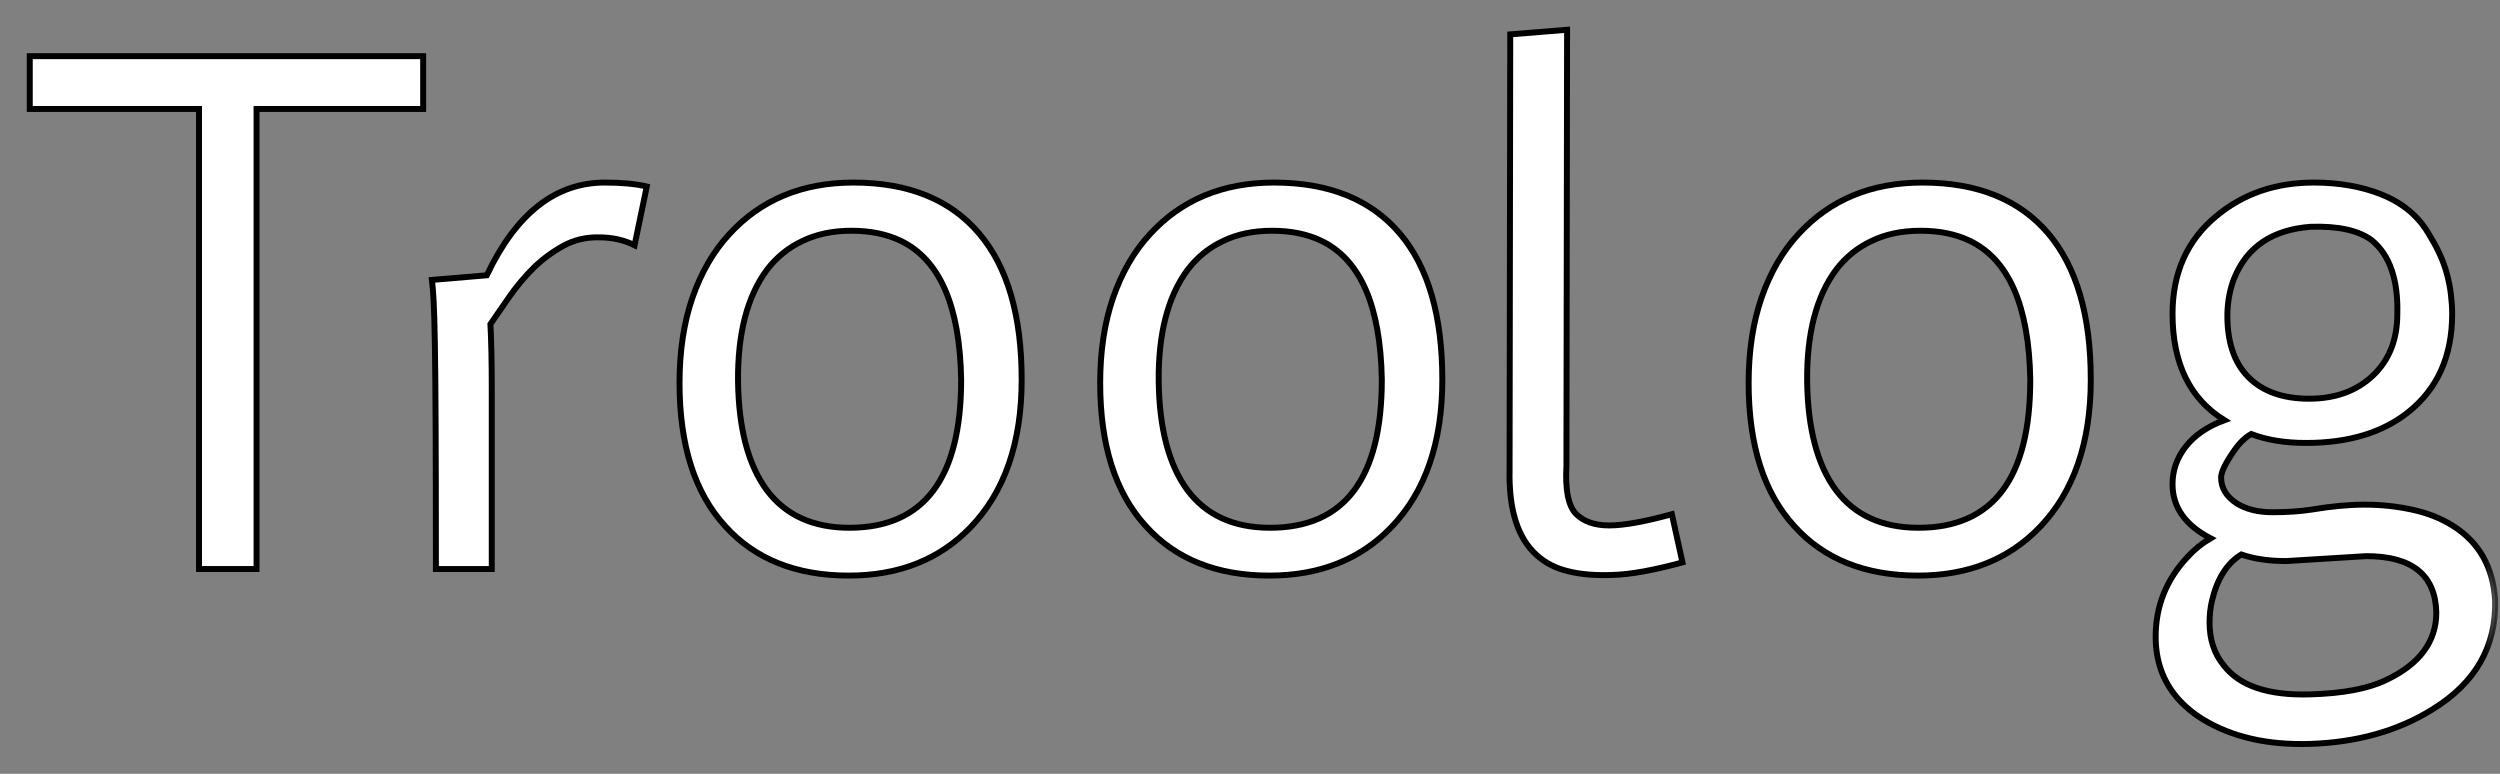 <svg width="84" height="26" viewBox="0 0 84 26" fill="none" xmlns="http://www.w3.org/2000/svg">
<rect x="0" y="0" width="84" height="26" fill="#808080" stroke="none"/>
<mask id="path-1-outside-1_167_648" maskUnits="userSpaceOnUse" x="0" y="0" width="84" height="26" fill="black">
<rect fill="white" width="84" height="26"/>
<path d="M6.687 19.119V3.661H1V1.887H14.218V3.661H8.62V19.119H6.687Z"/>
<path d="M16.478 10.891C16.508 11.453 16.523 12.162 16.523 13.02V19.119H14.646C14.646 11.275 14.601 10.115 14.512 9.405L16.356 9.25C17.341 7.173 18.663 6.134 20.321 6.134C20.892 6.134 21.362 6.178 21.732 6.267L21.321 8.241C20.965 8.063 20.566 7.975 20.121 7.975C19.684 7.967 19.285 8.063 18.922 8.263C18.559 8.463 18.226 8.71 17.922 9.006C17.626 9.302 17.359 9.619 17.122 9.959L16.478 10.891Z"/>
<path d="M22.832 12.865C22.832 11.8 22.976 10.847 23.265 10.004C23.561 9.154 23.972 8.444 24.498 7.875C25.557 6.714 26.949 6.134 28.674 6.134C30.526 6.134 31.936 6.707 32.906 7.853C33.854 8.976 34.328 10.61 34.328 12.754C34.328 14.868 33.758 16.52 32.617 17.71C31.573 18.797 30.207 19.34 28.519 19.34C26.749 19.34 25.364 18.786 24.365 17.677C23.343 16.561 22.832 14.957 22.832 12.865ZM28.541 17.733C31.044 17.733 32.295 16.073 32.295 12.754C32.251 10.27 31.57 8.714 30.252 8.086C29.785 7.864 29.237 7.753 28.608 7.753C27.986 7.753 27.438 7.867 26.964 8.097C26.49 8.318 26.09 8.644 25.764 9.072C25.105 9.967 24.783 11.213 24.798 12.809C24.82 14.406 25.142 15.626 25.764 16.468C26.394 17.311 27.319 17.733 28.541 17.733Z"/>
<path d="M36.966 12.865C36.966 11.8 37.11 10.847 37.399 10.004C37.695 9.154 38.106 8.444 38.632 7.875C39.691 6.714 41.083 6.134 42.808 6.134C44.66 6.134 46.07 6.707 47.04 7.853C47.988 8.976 48.462 10.61 48.462 12.754C48.462 14.868 47.892 16.52 46.752 17.71C45.707 18.797 44.341 19.34 42.653 19.34C40.883 19.34 39.498 18.786 38.499 17.677C37.477 16.561 36.966 14.957 36.966 12.865ZM42.675 17.733C45.178 17.733 46.429 16.073 46.429 12.754C46.385 10.27 45.704 8.714 44.386 8.086C43.919 7.864 43.371 7.753 42.742 7.753C42.12 7.753 41.572 7.867 41.098 8.097C40.624 8.318 40.224 8.644 39.898 9.072C39.239 9.967 38.917 11.213 38.932 12.809C38.954 14.406 39.276 15.626 39.898 16.468C40.528 17.311 41.453 17.733 42.675 17.733Z"/>
<path d="M52.632 15.659C52.588 16.465 52.695 17.001 52.954 17.267C53.214 17.526 53.584 17.655 54.065 17.655C54.554 17.655 55.257 17.529 56.175 17.278L56.531 18.897C55.553 19.163 54.772 19.303 54.187 19.318C53.61 19.34 53.114 19.3 52.699 19.196C52.284 19.1 51.929 18.919 51.633 18.653C50.996 18.084 50.692 17.126 50.722 15.781L50.744 1.155L52.654 1L52.632 15.659Z"/>
<path d="M58.754 12.865C58.754 11.8 58.898 10.847 59.187 10.004C59.483 9.154 59.894 8.444 60.42 7.875C61.479 6.714 62.871 6.134 64.596 6.134C66.448 6.134 67.858 6.707 68.828 7.853C69.776 8.976 70.25 10.61 70.25 12.754C70.25 14.868 69.68 16.52 68.54 17.71C67.495 18.797 66.129 19.34 64.441 19.34C62.671 19.34 61.286 18.786 60.287 17.677C59.265 16.561 58.754 14.957 58.754 12.865ZM64.463 17.733C66.966 17.733 68.217 16.073 68.217 12.754C68.173 10.27 67.492 8.714 66.174 8.086C65.707 7.864 65.159 7.753 64.53 7.753C63.908 7.753 63.36 7.867 62.886 8.097C62.412 8.318 62.012 8.644 61.686 9.072C61.027 9.967 60.705 11.213 60.72 12.809C60.742 14.406 61.064 15.626 61.686 16.468C62.316 17.311 63.241 17.733 64.463 17.733Z"/>
<path fill-rule="evenodd" clip-rule="evenodd" d="M77.484 14.883C76.773 14.883 76.159 14.783 75.64 14.583C75.433 14.702 75.24 14.89 75.062 15.149C74.774 15.563 74.629 15.862 74.629 16.047C74.629 16.395 74.803 16.683 75.151 16.912C75.47 17.111 75.87 17.211 76.351 17.211C76.84 17.211 77.277 17.182 77.662 17.123C78.321 17.012 78.921 16.956 79.461 16.956C80.002 16.956 80.527 17.012 81.038 17.123C81.557 17.233 82.016 17.415 82.416 17.666C83.297 18.22 83.771 19.056 83.837 20.172C83.874 21.724 83.175 22.944 81.738 23.831C80.576 24.556 79.202 24.944 77.617 24.995C76.188 25.04 74.985 24.763 74.007 24.164C73.681 23.964 73.396 23.724 73.152 23.443C72.671 22.881 72.43 22.197 72.43 21.392C72.43 20.372 72.785 19.481 73.496 18.719C73.726 18.468 73.985 18.257 74.274 18.087C73.422 17.644 72.997 17.038 72.997 16.269C72.997 15.803 73.145 15.382 73.441 15.005C73.745 14.62 74.178 14.325 74.74 14.118C73.578 13.401 72.997 12.21 72.997 10.547C72.997 9.172 73.485 8.078 74.463 7.265C75.366 6.511 76.458 6.134 77.739 6.134C78.591 6.134 79.35 6.267 80.016 6.533C81.159 6.989 81.534 7.745 81.66 7.952C81.947 8.423 82.245 9.017 82.349 9.882C82.379 10.126 82.393 10.348 82.393 10.547C82.393 11.959 81.905 13.057 80.927 13.84C80.061 14.535 78.913 14.883 77.484 14.883ZM79.694 8.074C80.294 8.57 80.579 9.394 80.55 10.547C80.55 11.412 80.276 12.103 79.728 12.621C79.18 13.138 78.465 13.397 77.584 13.397C76.703 13.397 76.022 13.153 75.54 12.665C75.059 12.177 74.826 11.464 74.84 10.525C74.855 10.081 74.933 9.686 75.074 9.339C75.503 8.289 76.358 7.716 77.639 7.62C78.565 7.59 79.25 7.742 79.694 8.074ZM75.307 18.631C75.736 18.779 76.24 18.852 76.817 18.852L79.505 18.686C81.046 18.686 81.831 19.318 81.86 20.582C81.86 21.558 81.301 22.312 80.183 22.844C79.576 23.14 78.713 23.303 77.595 23.332C76.203 23.369 75.244 23.044 74.718 22.356C74.4 21.972 74.241 21.491 74.241 20.915C74.241 20.671 74.266 20.434 74.318 20.205C74.489 19.459 74.818 18.934 75.307 18.631Z"/>
</mask>
<path d="M6.687 19.119V3.661H1V1.887H14.218V3.661H8.62V19.119H6.687Z" fill="white"/>
<path d="M16.478 10.891C16.508 11.453 16.523 12.162 16.523 13.02V19.119H14.646C14.646 11.275 14.601 10.115 14.512 9.405L16.356 9.25C17.341 7.173 18.663 6.134 20.321 6.134C20.892 6.134 21.362 6.178 21.732 6.267L21.321 8.241C20.965 8.063 20.566 7.975 20.121 7.975C19.684 7.967 19.285 8.063 18.922 8.263C18.559 8.463 18.226 8.71 17.922 9.006C17.626 9.302 17.359 9.619 17.122 9.959L16.478 10.891Z" fill="white"/>
<path d="M22.832 12.865C22.832 11.8 22.976 10.847 23.265 10.004C23.561 9.154 23.972 8.444 24.498 7.875C25.557 6.714 26.949 6.134 28.674 6.134C30.526 6.134 31.936 6.707 32.906 7.853C33.854 8.976 34.328 10.61 34.328 12.754C34.328 14.868 33.758 16.52 32.617 17.71C31.573 18.797 30.207 19.34 28.519 19.34C26.749 19.34 25.364 18.786 24.365 17.677C23.343 16.561 22.832 14.957 22.832 12.865ZM28.541 17.733C31.044 17.733 32.295 16.073 32.295 12.754C32.251 10.27 31.57 8.714 30.252 8.086C29.785 7.864 29.237 7.753 28.608 7.753C27.986 7.753 27.438 7.867 26.964 8.097C26.49 8.318 26.09 8.644 25.764 9.072C25.105 9.967 24.783 11.213 24.798 12.809C24.82 14.406 25.142 15.626 25.764 16.468C26.394 17.311 27.319 17.733 28.541 17.733Z" fill="white"/>
<path d="M36.966 12.865C36.966 11.8 37.11 10.847 37.399 10.004C37.695 9.154 38.106 8.444 38.632 7.875C39.691 6.714 41.083 6.134 42.808 6.134C44.66 6.134 46.07 6.707 47.04 7.853C47.988 8.976 48.462 10.61 48.462 12.754C48.462 14.868 47.892 16.52 46.752 17.71C45.707 18.797 44.341 19.34 42.653 19.34C40.883 19.34 39.498 18.786 38.499 17.677C37.477 16.561 36.966 14.957 36.966 12.865ZM42.675 17.733C45.178 17.733 46.429 16.073 46.429 12.754C46.385 10.27 45.704 8.714 44.386 8.086C43.919 7.864 43.371 7.753 42.742 7.753C42.12 7.753 41.572 7.867 41.098 8.097C40.624 8.318 40.224 8.644 39.898 9.072C39.239 9.967 38.917 11.213 38.932 12.809C38.954 14.406 39.276 15.626 39.898 16.468C40.528 17.311 41.453 17.733 42.675 17.733Z" fill="white"/>
<path d="M52.632 15.659C52.588 16.465 52.695 17.001 52.954 17.267C53.214 17.526 53.584 17.655 54.065 17.655C54.554 17.655 55.257 17.529 56.175 17.278L56.531 18.897C55.553 19.163 54.772 19.303 54.187 19.318C53.61 19.34 53.114 19.3 52.699 19.196C52.284 19.1 51.929 18.919 51.633 18.653C50.996 18.084 50.692 17.126 50.722 15.781L50.744 1.155L52.654 1L52.632 15.659Z" fill="white"/>
<path d="M58.754 12.865C58.754 11.8 58.898 10.847 59.187 10.004C59.483 9.154 59.894 8.444 60.42 7.875C61.479 6.714 62.871 6.134 64.596 6.134C66.448 6.134 67.858 6.707 68.828 7.853C69.776 8.976 70.25 10.61 70.25 12.754C70.25 14.868 69.68 16.52 68.54 17.71C67.495 18.797 66.129 19.34 64.441 19.34C62.671 19.34 61.286 18.786 60.287 17.677C59.265 16.561 58.754 14.957 58.754 12.865ZM64.463 17.733C66.966 17.733 68.217 16.073 68.217 12.754C68.173 10.27 67.492 8.714 66.174 8.086C65.707 7.864 65.159 7.753 64.53 7.753C63.908 7.753 63.36 7.867 62.886 8.097C62.412 8.318 62.012 8.644 61.686 9.072C61.027 9.967 60.705 11.213 60.72 12.809C60.742 14.406 61.064 15.626 61.686 16.468C62.316 17.311 63.241 17.733 64.463 17.733Z" fill="white"/>
<path fill-rule="evenodd" clip-rule="evenodd" d="M77.484 14.883C76.773 14.883 76.159 14.783 75.64 14.583C75.433 14.702 75.24 14.89 75.062 15.149C74.774 15.563 74.629 15.862 74.629 16.047C74.629 16.395 74.803 16.683 75.151 16.912C75.47 17.111 75.87 17.211 76.351 17.211C76.84 17.211 77.277 17.182 77.662 17.123C78.321 17.012 78.921 16.956 79.461 16.956C80.002 16.956 80.527 17.012 81.038 17.123C81.557 17.233 82.016 17.415 82.416 17.666C83.297 18.22 83.771 19.056 83.837 20.172C83.874 21.724 83.175 22.944 81.738 23.831C80.576 24.556 79.202 24.944 77.617 24.995C76.188 25.04 74.985 24.763 74.007 24.164C73.681 23.964 73.396 23.724 73.152 23.443C72.671 22.881 72.43 22.197 72.43 21.392C72.43 20.372 72.785 19.481 73.496 18.719C73.726 18.468 73.985 18.257 74.274 18.087C73.422 17.644 72.997 17.038 72.997 16.269C72.997 15.803 73.145 15.382 73.441 15.005C73.745 14.62 74.178 14.325 74.74 14.118C73.578 13.401 72.997 12.21 72.997 10.547C72.997 9.172 73.485 8.078 74.463 7.265C75.366 6.511 76.458 6.134 77.739 6.134C78.591 6.134 79.35 6.267 80.016 6.533C81.159 6.989 81.534 7.745 81.66 7.952C81.947 8.423 82.245 9.017 82.349 9.882C82.379 10.126 82.393 10.348 82.393 10.547C82.393 11.959 81.905 13.057 80.927 13.84C80.061 14.535 78.913 14.883 77.484 14.883ZM79.694 8.074C80.294 8.57 80.579 9.394 80.55 10.547C80.55 11.412 80.276 12.103 79.728 12.621C79.18 13.138 78.465 13.397 77.584 13.397C76.703 13.397 76.022 13.153 75.54 12.665C75.059 12.177 74.826 11.464 74.84 10.525C74.855 10.081 74.933 9.686 75.074 9.339C75.503 8.289 76.358 7.716 77.639 7.62C78.565 7.59 79.25 7.742 79.694 8.074ZM75.307 18.631C75.736 18.779 76.24 18.852 76.817 18.852L79.505 18.686C81.046 18.686 81.831 19.318 81.86 20.582C81.86 21.558 81.301 22.312 80.183 22.844C79.576 23.14 78.713 23.303 77.595 23.332C76.203 23.369 75.244 23.044 74.718 22.356C74.4 21.972 74.241 21.491 74.241 20.915C74.241 20.671 74.266 20.434 74.318 20.205C74.489 19.459 74.818 18.934 75.307 18.631Z" fill="white"/>
<path d="M6.687 19.119V3.661H1V1.887H14.218V3.661H8.62V19.119H6.687Z" stroke="black" stroke-width="0.2" mask="url(#path-1-outside-1_167_648)"/>
<path d="M16.478 10.891C16.508 11.453 16.523 12.162 16.523 13.02V19.119H14.646C14.646 11.275 14.601 10.115 14.512 9.405L16.356 9.25C17.341 7.173 18.663 6.134 20.321 6.134C20.892 6.134 21.362 6.178 21.732 6.267L21.321 8.241C20.965 8.063 20.566 7.975 20.121 7.975C19.684 7.967 19.285 8.063 18.922 8.263C18.559 8.463 18.226 8.71 17.922 9.006C17.626 9.302 17.359 9.619 17.122 9.959L16.478 10.891Z" stroke="black" stroke-width="0.2" mask="url(#path-1-outside-1_167_648)"/>
<path d="M22.832 12.865C22.832 11.8 22.976 10.847 23.265 10.004C23.561 9.154 23.972 8.444 24.498 7.875C25.557 6.714 26.949 6.134 28.674 6.134C30.526 6.134 31.936 6.707 32.906 7.853C33.854 8.976 34.328 10.61 34.328 12.754C34.328 14.868 33.758 16.52 32.617 17.71C31.573 18.797 30.207 19.34 28.519 19.34C26.749 19.34 25.364 18.786 24.365 17.677C23.343 16.561 22.832 14.957 22.832 12.865ZM28.541 17.733C31.044 17.733 32.295 16.073 32.295 12.754C32.251 10.27 31.57 8.714 30.252 8.086C29.785 7.864 29.237 7.753 28.608 7.753C27.986 7.753 27.438 7.867 26.964 8.097C26.49 8.318 26.09 8.644 25.764 9.072C25.105 9.967 24.783 11.213 24.798 12.809C24.82 14.406 25.142 15.626 25.764 16.468C26.394 17.311 27.319 17.733 28.541 17.733Z" stroke="black" stroke-width="0.2" mask="url(#path-1-outside-1_167_648)"/>
<path d="M36.966 12.865C36.966 11.8 37.11 10.847 37.399 10.004C37.695 9.154 38.106 8.444 38.632 7.875C39.691 6.714 41.083 6.134 42.808 6.134C44.66 6.134 46.07 6.707 47.04 7.853C47.988 8.976 48.462 10.61 48.462 12.754C48.462 14.868 47.892 16.52 46.752 17.71C45.707 18.797 44.341 19.34 42.653 19.34C40.883 19.34 39.498 18.786 38.499 17.677C37.477 16.561 36.966 14.957 36.966 12.865ZM42.675 17.733C45.178 17.733 46.429 16.073 46.429 12.754C46.385 10.27 45.704 8.714 44.386 8.086C43.919 7.864 43.371 7.753 42.742 7.753C42.12 7.753 41.572 7.867 41.098 8.097C40.624 8.318 40.224 8.644 39.898 9.072C39.239 9.967 38.917 11.213 38.932 12.809C38.954 14.406 39.276 15.626 39.898 16.468C40.528 17.311 41.453 17.733 42.675 17.733Z" stroke="black" stroke-width="0.2" mask="url(#path-1-outside-1_167_648)"/>
<path d="M52.632 15.659C52.588 16.465 52.695 17.001 52.954 17.267C53.214 17.526 53.584 17.655 54.065 17.655C54.554 17.655 55.257 17.529 56.175 17.278L56.531 18.897C55.553 19.163 54.772 19.303 54.187 19.318C53.61 19.34 53.114 19.3 52.699 19.196C52.284 19.1 51.929 18.919 51.633 18.653C50.996 18.084 50.692 17.126 50.722 15.781L50.744 1.155L52.654 1L52.632 15.659Z" stroke="black" stroke-width="0.2" mask="url(#path-1-outside-1_167_648)"/>
<path d="M58.754 12.865C58.754 11.8 58.898 10.847 59.187 10.004C59.483 9.154 59.894 8.444 60.42 7.875C61.479 6.714 62.871 6.134 64.596 6.134C66.448 6.134 67.858 6.707 68.828 7.853C69.776 8.976 70.25 10.61 70.25 12.754C70.25 14.868 69.68 16.52 68.54 17.71C67.495 18.797 66.129 19.34 64.441 19.34C62.671 19.34 61.286 18.786 60.287 17.677C59.265 16.561 58.754 14.957 58.754 12.865ZM64.463 17.733C66.966 17.733 68.217 16.073 68.217 12.754C68.173 10.27 67.492 8.714 66.174 8.086C65.707 7.864 65.159 7.753 64.53 7.753C63.908 7.753 63.36 7.867 62.886 8.097C62.412 8.318 62.012 8.644 61.686 9.072C61.027 9.967 60.705 11.213 60.72 12.809C60.742 14.406 61.064 15.626 61.686 16.468C62.316 17.311 63.241 17.733 64.463 17.733Z" stroke="black" stroke-width="0.2" mask="url(#path-1-outside-1_167_648)"/>
<path fill-rule="evenodd" clip-rule="evenodd" d="M77.484 14.883C76.773 14.883 76.159 14.783 75.64 14.583C75.433 14.702 75.24 14.89 75.062 15.149C74.774 15.563 74.629 15.862 74.629 16.047C74.629 16.395 74.803 16.683 75.151 16.912C75.47 17.111 75.87 17.211 76.351 17.211C76.84 17.211 77.277 17.182 77.662 17.123C78.321 17.012 78.921 16.956 79.461 16.956C80.002 16.956 80.527 17.012 81.038 17.123C81.557 17.233 82.016 17.415 82.416 17.666C83.297 18.22 83.771 19.056 83.837 20.172C83.874 21.724 83.175 22.944 81.738 23.831C80.576 24.556 79.202 24.944 77.617 24.995C76.188 25.04 74.985 24.763 74.007 24.164C73.681 23.964 73.396 23.724 73.152 23.443C72.671 22.881 72.43 22.197 72.43 21.392C72.43 20.372 72.785 19.481 73.496 18.719C73.726 18.468 73.985 18.257 74.274 18.087C73.422 17.644 72.997 17.038 72.997 16.269C72.997 15.803 73.145 15.382 73.441 15.005C73.745 14.62 74.178 14.325 74.74 14.118C73.578 13.401 72.997 12.21 72.997 10.547C72.997 9.172 73.485 8.078 74.463 7.265C75.366 6.511 76.458 6.134 77.739 6.134C78.591 6.134 79.35 6.267 80.016 6.533C81.159 6.989 81.534 7.745 81.66 7.952C81.947 8.423 82.245 9.017 82.349 9.882C82.379 10.126 82.393 10.348 82.393 10.547C82.393 11.959 81.905 13.057 80.927 13.84C80.061 14.535 78.913 14.883 77.484 14.883ZM79.694 8.074C80.294 8.57 80.579 9.394 80.55 10.547C80.55 11.412 80.276 12.103 79.728 12.621C79.18 13.138 78.465 13.397 77.584 13.397C76.703 13.397 76.022 13.153 75.54 12.665C75.059 12.177 74.826 11.464 74.84 10.525C74.855 10.081 74.933 9.686 75.074 9.339C75.503 8.289 76.358 7.716 77.639 7.62C78.565 7.59 79.25 7.742 79.694 8.074ZM75.307 18.631C75.736 18.779 76.24 18.852 76.817 18.852L79.505 18.686C81.046 18.686 81.831 19.318 81.86 20.582C81.86 21.558 81.301 22.312 80.183 22.844C79.576 23.14 78.713 23.303 77.595 23.332C76.203 23.369 75.244 23.044 74.718 22.356C74.4 21.972 74.241 21.491 74.241 20.915C74.241 20.671 74.266 20.434 74.318 20.205C74.489 19.459 74.818 18.934 75.307 18.631Z" stroke="black" stroke-width="0.2" mask="url(#path-1-outside-1_167_648)"/>
</svg>
